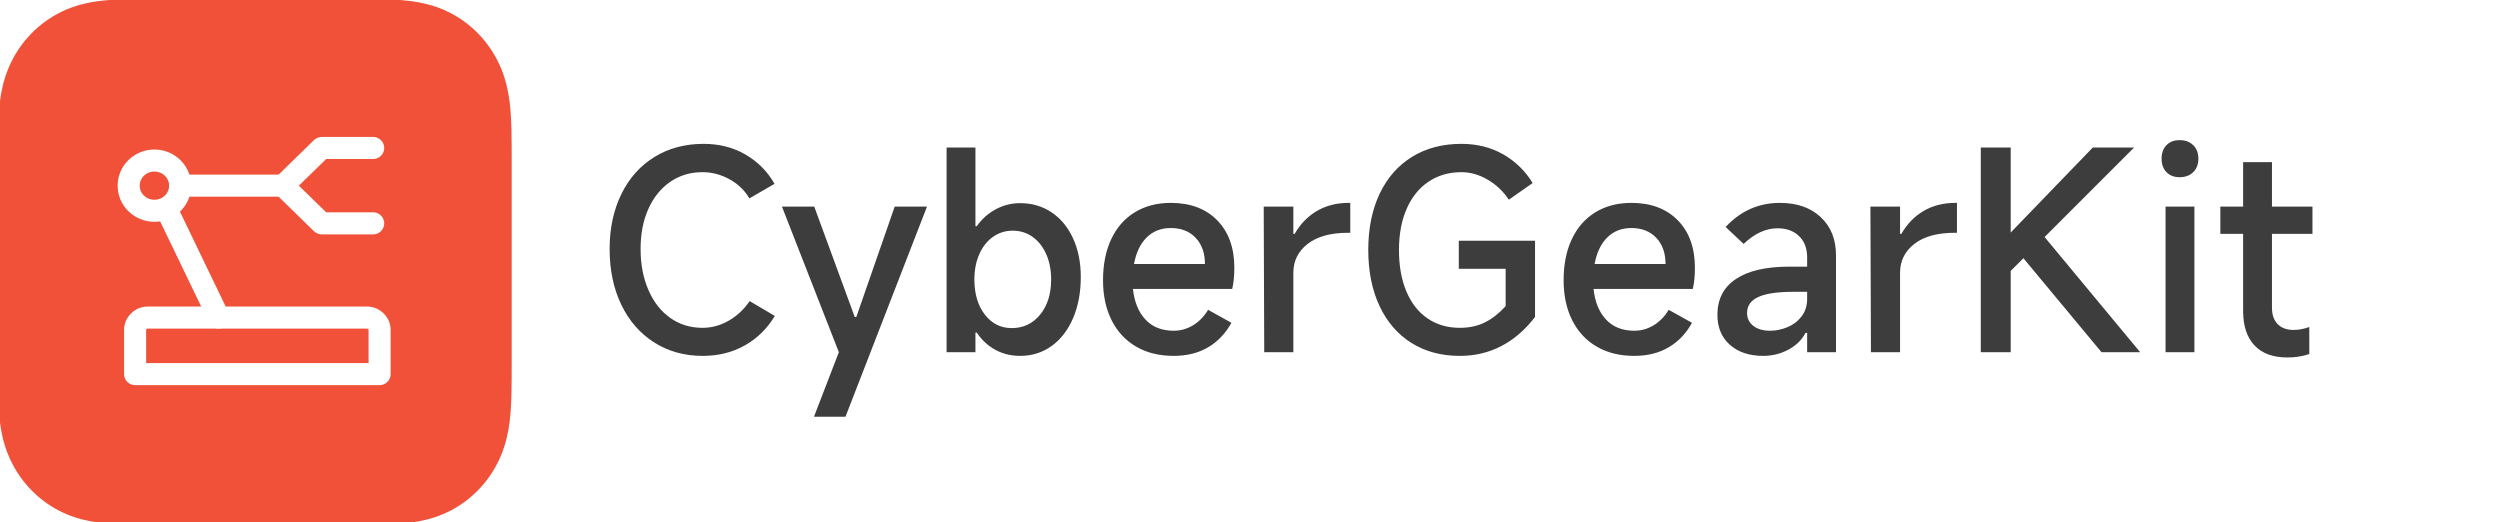 <svg xmlns="http://www.w3.org/2000/svg" xmlns:xlink="http://www.w3.org/1999/xlink" fill="none" version="1.1" width="340" height="71" viewBox="0 0 340 71"><defs><clipPath id="master_svg0_1_2016"><rect x="0" y="0" width="340" height="71" rx="0"/></clipPath><clipPath id="master_svg1_1_58"><rect x="14" y="15" width="42" height="41" rx="0"/></clipPath></defs><g><rect x="0" y="0" width="340" height="71" rx="0" fill="#EFEFEF" fill-opacity="1"/><g clip-path="url(#master_svg0_1_2016)"><rect x="0" y="0" width="340" height="71" rx="0" fill="#FFFFFF" fill-opacity="1"/><g><g><path d="M69.586,19.665C69.582,18.946,69.574,18.228,69.554,17.508C69.513,15.942,69.423,14.362,69.151,12.813C68.875,11.24,68.423,9.777,67.712,8.348C67.014,6.945,66.101,5.661,65.012,4.547C63.924,3.434,62.668,2.5,61.295,1.786C59.899,1.059,58.469,0.598,56.933,0.315C55.417,0.036,53.872,-0.056,52.34,-0.098C51.637,-0.118,50.934,-0.126,50.231,-0.13C49.397,-0.135,48.561,-0.135,47.727,-0.135L29.225,-0.135L21.56,-0.135C20.725,-0.135,19.891,-0.135,19.056,-0.13C18.353,-0.126,17.649,-0.118,16.947,-0.098C16.564,-0.087,16.18,-0.074,15.796,-0.055C14.644,0.002,13.491,0.106,12.355,0.315C11.202,0.527,10.109,0.84,9.046,1.289C8.692,1.439,8.341,1.604,7.992,1.786C6.962,2.322,5.998,2.981,5.122,3.746C4.829,4.002,4.547,4.269,4.275,4.547C3.186,5.661,2.273,6.945,1.575,8.348C0.863,9.777,0.413,11.24,0.136,12.813C-0.135,14.362,-0.226,15.942,-0.267,17.508C-0.286,18.228,-0.294,18.946,-0.299,19.665C-0.304,20.519,-0.304,21.373,-0.304,22.227L-0.304,33.88L-0.304,48.989C-0.304,49.844,-0.304,50.697,-0.299,51.551C-0.294,52.27,-0.286,52.989,-0.267,53.707C-0.226,55.274,-0.136,56.854,0.136,58.403C0.413,59.975,0.863,61.439,1.575,62.868C2.273,64.271,3.186,65.555,4.275,66.668C5.363,67.783,6.619,68.716,7.992,69.431C9.388,70.158,10.818,70.618,12.355,70.901C13.869,71.18,15.415,71.272,16.947,71.314C17.649,71.333,18.353,71.342,19.056,71.346C19.891,71.352,20.725,71.351,21.56,71.351L47.727,71.351C48.561,71.351,49.397,71.352,50.231,71.346C50.934,71.342,51.637,71.333,52.34,71.314C53.872,71.272,55.417,71.18,56.932,70.901C58.469,70.618,59.899,70.157,61.295,69.431C62.668,68.716,63.924,67.783,65.012,66.668C66.101,65.555,67.014,64.271,67.712,62.868C68.423,61.439,68.875,59.975,69.151,58.403C69.423,56.854,69.513,55.274,69.554,53.707C69.574,52.989,69.581,52.27,69.586,51.551C69.591,50.697,69.591,49.844,69.591,48.989L69.591,22.227C69.591,21.373,69.591,20.519,69.586,19.665Z" fill="#F05138" fill-opacity="1"/></g></g><g clip-path="url(#master_svg1_1_58)"><g><path d="M16.875,44.896L16.875,50.875Q16.875,50.949,16.882,51.022Q16.889,51.095,16.904,51.168Q16.918,51.24,16.94,51.31Q16.961,51.381,16.989,51.449Q17.017,51.517,17.052,51.582Q17.087,51.647,17.128,51.708Q17.169,51.77,17.215,51.827Q17.262,51.884,17.314,51.936Q17.366,51.988,17.423,52.035Q17.48,52.081,17.542,52.122Q17.603,52.163,17.668,52.198Q17.733,52.233,17.801,52.261Q17.869,52.289,17.94,52.31Q18.01,52.332,18.082,52.346Q18.155,52.361,18.228,52.368Q18.301,52.375,18.375,52.375L51.625,52.375Q51.699,52.375,51.772,52.368Q51.845,52.361,51.918,52.346Q51.99,52.332,52.06,52.31Q52.131,52.289,52.199,52.261Q52.267,52.233,52.332,52.198Q52.397,52.163,52.458,52.122Q52.52,52.081,52.577,52.035Q52.634,51.988,52.686,51.936Q52.738,51.884,52.785,51.827Q52.831,51.77,52.872,51.708Q52.913,51.647,52.948,51.582Q52.983,51.517,53.011,51.449Q53.039,51.381,53.06,51.31Q53.082,51.24,53.096,51.168Q53.111,51.095,53.118,51.022Q53.125,50.949,53.125,50.875L53.125,44.896Q53.125,43.556,52.16,42.614Q51.211,41.688,49.875,41.688L20.125,41.688Q18.789,41.688,17.84,42.614Q16.875,43.556,16.875,44.896ZM19.875,49.375L50.125,49.375L50.125,44.896Q50.125,44.688,49.875,44.688L20.125,44.688Q19.875,44.688,19.875,44.896L19.875,49.375Z" fill-rule="evenodd" fill="#FFFFFF" fill-opacity="1"/></g><g><path d="M44.361,21.625L50.75,21.625Q50.824,21.625,50.897,21.618Q50.97,21.611,51.043,21.596Q51.115,21.582,51.185,21.56Q51.256,21.539,51.324,21.511Q51.392,21.483,51.457,21.448Q51.522,21.413,51.583,21.372Q51.645,21.331,51.702,21.285Q51.759,21.238,51.811,21.186Q51.863,21.134,51.91,21.077Q51.956,21.02,51.997,20.958Q52.038,20.897,52.073,20.832Q52.108,20.767,52.136,20.699Q52.164,20.631,52.185,20.56Q52.207,20.49,52.221,20.418Q52.236,20.345,52.243,20.272Q52.25,20.199,52.25,20.125Q52.25,20.051,52.243,19.978Q52.236,19.905,52.221,19.832Q52.207,19.76,52.185,19.69Q52.164,19.619,52.136,19.551Q52.108,19.483,52.073,19.418Q52.038,19.353,51.997,19.292Q51.956,19.23,51.91,19.173Q51.863,19.116,51.811,19.064Q51.759,19.012,51.702,18.965Q51.645,18.919,51.583,18.878Q51.522,18.837,51.457,18.802Q51.392,18.767,51.324,18.739Q51.256,18.711,51.185,18.69Q51.115,18.668,51.043,18.654Q50.97,18.639,50.897,18.632Q50.824,18.625,50.75,18.625L43.75,18.625Q43.605,18.625,43.462,18.653Q43.319,18.681,43.184,18.736Q43.05,18.791,42.928,18.87Q42.806,18.95,42.702,19.052L37.452,24.177Q37.399,24.228,37.352,24.285Q37.305,24.341,37.263,24.402Q37.221,24.462,37.186,24.527Q37.15,24.592,37.121,24.659Q37.092,24.727,37.07,24.797Q37.048,24.868,37.032,24.94Q37.017,25.012,37.009,25.085Q37.001,25.158,37,25.232Q36.999,25.306,37.006,25.379Q37.012,25.452,37.025,25.525Q37.039,25.597,37.059,25.668Q37.08,25.739,37.107,25.807Q37.135,25.876,37.169,25.941Q37.203,26.007,37.243,26.068Q37.283,26.13,37.329,26.188Q37.375,26.245,37.427,26.298Q37.439,26.311,37.452,26.323L42.702,31.448Q42.806,31.55,42.928,31.63Q43.05,31.709,43.184,31.764Q43.319,31.819,43.462,31.847Q43.605,31.875,43.75,31.875L50.75,31.875Q50.824,31.875,50.897,31.868Q50.97,31.861,51.043,31.846Q51.115,31.832,51.185,31.81Q51.256,31.789,51.324,31.761Q51.392,31.733,51.457,31.698Q51.522,31.663,51.583,31.622Q51.645,31.581,51.702,31.535Q51.759,31.488,51.811,31.436Q51.863,31.384,51.91,31.327Q51.956,31.27,51.997,31.208Q52.038,31.147,52.073,31.082Q52.108,31.017,52.136,30.949Q52.164,30.881,52.185,30.81Q52.207,30.74,52.221,30.668Q52.236,30.595,52.243,30.522Q52.25,30.449,52.25,30.375Q52.25,30.301,52.243,30.228Q52.236,30.155,52.221,30.082Q52.207,30.01,52.185,29.94Q52.164,29.869,52.136,29.801Q52.108,29.733,52.073,29.668Q52.038,29.603,51.997,29.542Q51.956,29.48,51.91,29.423Q51.863,29.366,51.811,29.314Q51.759,29.262,51.702,29.215Q51.645,29.169,51.583,29.128Q51.522,29.087,51.457,29.052Q51.392,29.017,51.324,28.989Q51.256,28.961,51.185,28.94Q51.115,28.918,51.043,28.904Q50.97,28.889,50.897,28.882Q50.824,28.875,50.75,28.875L44.361,28.875L40.647,25.25L44.361,21.625Z" fill-rule="evenodd" fill="#FFFFFF" fill-opacity="1"/></g><g><ellipse cx="21" cy="25.25" rx="3.5" ry="3.417" fill-opacity="0" stroke-opacity="1" stroke="#FFFFFF" fill="none" stroke-width="3"/></g><g><path d="M24.5,26.75L38.5,26.75Q38.574,26.75,38.647,26.743Q38.72,26.736,38.793,26.721Q38.865,26.707,38.935,26.685Q39.006,26.664,39.074,26.636Q39.142,26.608,39.207,26.573Q39.272,26.538,39.333,26.497Q39.395,26.456,39.452,26.41Q39.509,26.363,39.561,26.311Q39.613,26.259,39.66,26.202Q39.706,26.145,39.747,26.083Q39.788,26.022,39.823,25.957Q39.858,25.892,39.886,25.824Q39.914,25.756,39.935,25.685Q39.957,25.615,39.971,25.543Q39.986,25.47,39.993,25.397Q40,25.324,40,25.25Q40,25.176,39.993,25.103Q39.986,25.03,39.971,24.957Q39.957,24.885,39.935,24.815Q39.914,24.744,39.886,24.676Q39.858,24.608,39.823,24.543Q39.788,24.478,39.747,24.417Q39.706,24.355,39.66,24.298Q39.613,24.241,39.561,24.189Q39.509,24.137,39.452,24.09Q39.395,24.044,39.333,24.003Q39.272,23.962,39.207,23.927Q39.142,23.892,39.074,23.864Q39.006,23.836,38.935,23.815Q38.865,23.793,38.793,23.779Q38.72,23.764,38.647,23.757Q38.574,23.75,38.5,23.75L24.5,23.75Q24.426,23.75,24.353,23.757Q24.28,23.764,24.207,23.779Q24.135,23.793,24.065,23.815Q23.994,23.836,23.926,23.864Q23.858,23.892,23.793,23.927Q23.728,23.962,23.667,24.003Q23.605,24.044,23.548,24.09Q23.491,24.137,23.439,24.189Q23.387,24.241,23.34,24.298Q23.294,24.355,23.253,24.417Q23.212,24.478,23.177,24.543Q23.142,24.608,23.114,24.676Q23.086,24.744,23.065,24.815Q23.043,24.885,23.029,24.957Q23.014,25.03,23.007,25.103Q23,25.176,23,25.25Q23,25.324,23.007,25.397Q23.014,25.47,23.029,25.543Q23.043,25.615,23.065,25.685Q23.086,25.756,23.114,25.824Q23.142,25.892,23.177,25.957Q23.212,26.022,23.253,26.083Q23.294,26.145,23.34,26.202Q23.387,26.259,23.439,26.311Q23.491,26.363,23.548,26.41Q23.605,26.456,23.667,26.497Q23.728,26.538,23.793,26.573Q23.858,26.608,23.926,26.636Q23.994,26.664,24.065,26.685Q24.135,26.707,24.207,26.721Q24.28,26.736,24.353,26.743Q24.426,26.75,24.5,26.75Z" fill-rule="evenodd" fill="#FFFFFF" fill-opacity="1"/></g><g><path d="M21.399,29.318L28.399,43.839Q28.463,43.972,28.552,44.09Q28.641,44.208,28.751,44.306Q28.861,44.405,28.988,44.48Q29.116,44.555,29.255,44.604Q29.495,44.687,29.75,44.687L29.76,44.687Q30.098,44.685,30.401,44.539Q30.496,44.493,30.584,44.434Q30.671,44.376,30.75,44.306Q30.828,44.235,30.896,44.155Q30.964,44.074,31.02,43.985Q31.076,43.896,31.119,43.8Q31.162,43.704,31.191,43.603Q31.221,43.501,31.235,43.397Q31.25,43.293,31.25,43.187Q31.25,43.171,31.25,43.154Q31.242,42.829,31.101,42.536L31.101,42.535L24.101,28.015Q24.055,27.92,23.997,27.833Q23.938,27.745,23.868,27.667Q23.798,27.588,23.717,27.52Q23.637,27.452,23.548,27.396Q23.459,27.34,23.362,27.297Q23.266,27.254,23.165,27.225Q23.064,27.196,22.96,27.181Q22.855,27.167,22.75,27.167Q22.733,27.167,22.716,27.167Q22.391,27.174,22.099,27.315Q22.004,27.361,21.916,27.42Q21.829,27.478,21.75,27.549Q21.672,27.619,21.604,27.699Q21.536,27.78,21.48,27.869Q21.424,27.958,21.381,28.054Q21.338,28.15,21.309,28.252Q21.279,28.353,21.265,28.457Q21.25,28.561,21.25,28.667Q21.25,28.683,21.25,28.7Q21.258,29.025,21.399,29.318Z" fill-rule="evenodd" fill="#FFFFFF" fill-opacity="1"/></g></g><g><path d="M105.372,42.964Q103.86,45.52,101.322,46.96Q98.784,48.4,95.58,48.4Q91.836,48.4,88.956,46.564Q86.076,44.728,84.492,41.434Q82.908,38.14,82.908,33.856Q82.908,29.644,84.51,26.386Q86.112,23.128,89.01,21.346Q91.908,19.564,95.688,19.564Q98.892,19.564,101.394,21.022Q103.896,22.48,105.336,25L101.916,26.98Q100.944,25.324,99.198,24.37Q97.452,23.416,95.544,23.416Q93.06,23.416,91.152,24.73Q89.244,26.044,88.182,28.402Q87.12,30.76,87.12,33.856Q87.12,36.988,88.182,39.436Q89.244,41.884,91.152,43.234Q93.06,44.584,95.544,44.584Q97.416,44.584,99.108,43.612Q100.8,42.64,101.952,40.948L105.372,42.964ZM114.084,47.896L106.344,28.096L110.736,28.096L116.244,43.108L116.46,43.108L121.68,28.096L126.072,28.096L114.984,56.68L110.7,56.68L114.084,47.896ZM128.736,47.896L128.736,20.068L132.66,20.068L132.66,30.76L132.84,30.76Q133.884,29.284,135.432,28.456Q136.98,27.628,138.744,27.628Q141.156,27.628,143.028,28.888Q144.9,30.148,145.944,32.434Q146.988,34.72,146.988,37.672Q146.988,40.804,145.944,43.252Q144.9,45.7,143.028,47.05Q141.156,48.4,138.744,48.4Q136.872,48.4,135.36,47.572Q133.848,46.744,132.84,45.232L132.66,45.232L132.66,47.896L128.736,47.896ZM132.516,37.996Q132.516,40.948,133.938,42.784Q135.36,44.62,137.592,44.62Q139.968,44.62,141.462,42.784Q142.956,40.948,142.956,37.996Q142.956,36.088,142.29,34.576Q141.624,33.064,140.436,32.218Q139.248,31.372,137.736,31.372Q136.224,31.372,135.036,32.218Q133.848,33.064,133.182,34.576Q132.516,36.088,132.516,37.996ZM167.868,36.412Q167.868,38.104,167.58,39.292L154.08,39.292Q154.368,41.956,155.79,43.468Q157.212,44.98,159.624,44.98Q161.028,44.98,162.252,44.242Q163.476,43.504,164.304,42.136L167.472,43.9Q166.284,46.06,164.304,47.23Q162.324,48.4,159.624,48.4Q156.672,48.4,154.512,47.14Q152.352,45.88,151.182,43.558Q150.012,41.236,150.012,38.104Q150.012,34.9,151.128,32.524Q152.244,30.148,154.332,28.87Q156.42,27.592,159.228,27.592Q163.224,27.592,165.546,29.968Q167.868,32.344,167.868,36.412ZM163.872,35.908Q163.872,33.676,162.612,32.344Q161.352,31.012,159.228,31.012Q157.248,31.012,155.952,32.29Q154.656,33.568,154.224,35.908L163.872,35.908ZM171.936,47.896L171.864,28.096L175.896,28.096L175.896,31.804L176.076,31.804Q177.228,29.788,179.1,28.69Q180.972,27.592,183.42,27.592L183.636,27.592L183.636,31.66L183.312,31.66Q179.784,31.66,177.84,33.172Q175.896,34.684,175.896,37.096L175.896,47.896L171.936,47.896ZM198.756,23.416Q196.2,23.416,194.274,24.712Q192.348,26.008,191.304,28.402Q190.26,30.796,190.26,34Q190.26,37.24,191.268,39.634Q192.276,42.028,194.148,43.306Q196.02,44.584,198.54,44.584Q200.484,44.584,201.978,43.828Q203.472,43.072,204.768,41.632L204.768,36.556L198.396,36.556L198.396,32.74L208.764,32.74L208.764,43.108Q206.784,45.7,204.21,47.05Q201.636,48.4,198.54,48.4Q194.76,48.4,191.952,46.636Q189.144,44.872,187.614,41.614Q186.084,38.356,186.084,34Q186.084,29.608,187.632,26.35Q189.18,23.092,192.042,21.328Q194.904,19.564,198.756,19.564Q201.924,19.564,204.426,20.986Q206.928,22.408,208.44,24.892L205.2,27.16Q204.084,25.468,202.338,24.442Q200.592,23.416,198.756,23.416ZM230.508,36.412Q230.508,38.104,230.22,39.292L216.72,39.292Q217.008,41.956,218.43,43.468Q219.852,44.98,222.264,44.98Q223.668,44.98,224.892,44.242Q226.116,43.504,226.944,42.136L230.112,43.9Q228.924,46.06,226.944,47.23Q224.964,48.4,222.264,48.4Q219.312,48.4,217.152,47.14Q214.992,45.88,213.822,43.558Q212.652,41.236,212.652,38.104Q212.652,34.9,213.768,32.524Q214.884,30.148,216.972,28.87Q219.06,27.592,221.868,27.592Q225.864,27.592,228.186,29.968Q230.508,32.344,230.508,36.412ZM226.512,35.908Q226.512,33.676,225.252,32.344Q223.992,31.012,221.868,31.012Q219.888,31.012,218.592,32.29Q217.296,33.568,216.864,35.908L226.512,35.908ZM239.796,48.4Q236.952,48.4,235.26,46.888Q233.568,45.376,233.568,42.82Q233.568,39.616,236.088,37.942Q238.608,36.268,243.252,36.268L245.772,36.268L245.772,35.008Q245.772,33.172,244.674,32.11Q243.576,31.048,241.74,31.048Q239.364,31.048,237.132,33.172L234.684,30.868Q237.744,27.592,242.064,27.592Q245.556,27.592,247.626,29.536Q249.696,31.48,249.696,34.72L249.696,47.896L245.772,47.896L245.772,45.268L245.556,45.268Q244.8,46.708,243.216,47.554Q241.632,48.4,239.796,48.4ZM240.732,44.98Q241.884,44.98,243.054,44.512Q244.224,44.044,244.998,43.054Q245.772,42.064,245.772,40.624L245.772,39.688L243.864,39.688Q240.66,39.688,239.13,40.39Q237.6,41.092,237.6,42.568Q237.6,43.648,238.446,44.314Q239.292,44.98,240.732,44.98ZM254.448,47.896L254.376,28.096L258.408,28.096L258.408,31.804L258.588,31.804Q259.74,29.788,261.612,28.69Q263.484,27.592,265.932,27.592L266.148,27.592L266.148,31.66L265.824,31.66Q262.296,31.66,260.352,33.172Q258.408,34.684,258.408,37.096L258.408,47.896L254.448,47.896ZM291.06,47.896L285.804,47.896L275.184,35.116L273.456,36.844L273.456,47.896L269.388,47.896L269.388,20.068L273.456,20.068L273.456,31.624L284.616,20.068L290.232,20.068L278.064,32.236L291.06,47.896ZM298.98,21.58Q298.98,22.732,298.278,23.416Q297.576,24.1,296.424,24.1Q295.308,24.1,294.642,23.416Q293.976,22.732,293.976,21.58Q293.976,20.428,294.642,19.744Q295.308,19.06,296.424,19.06Q297.576,19.06,298.278,19.744Q298.98,20.428,298.98,21.58ZM298.44,28.096L298.44,47.896L294.516,47.896L294.516,28.096L298.44,28.096ZM314.496,31.804L308.988,31.804L308.988,41.848Q308.988,43.288,309.762,44.08Q310.536,44.872,311.94,44.872Q312.948,44.872,314.064,44.476L314.064,48.148Q312.696,48.616,311.076,48.616Q308.16,48.616,306.612,46.978Q305.064,45.34,305.064,42.28L305.064,31.804L301.968,31.804L301.968,28.096L305.064,28.096L305.064,22.048L308.988,22.048L308.988,28.096L314.496,28.096L314.496,31.804Z" fill="#3D3D3D" fill-opacity="1"/></g></g></g></svg>